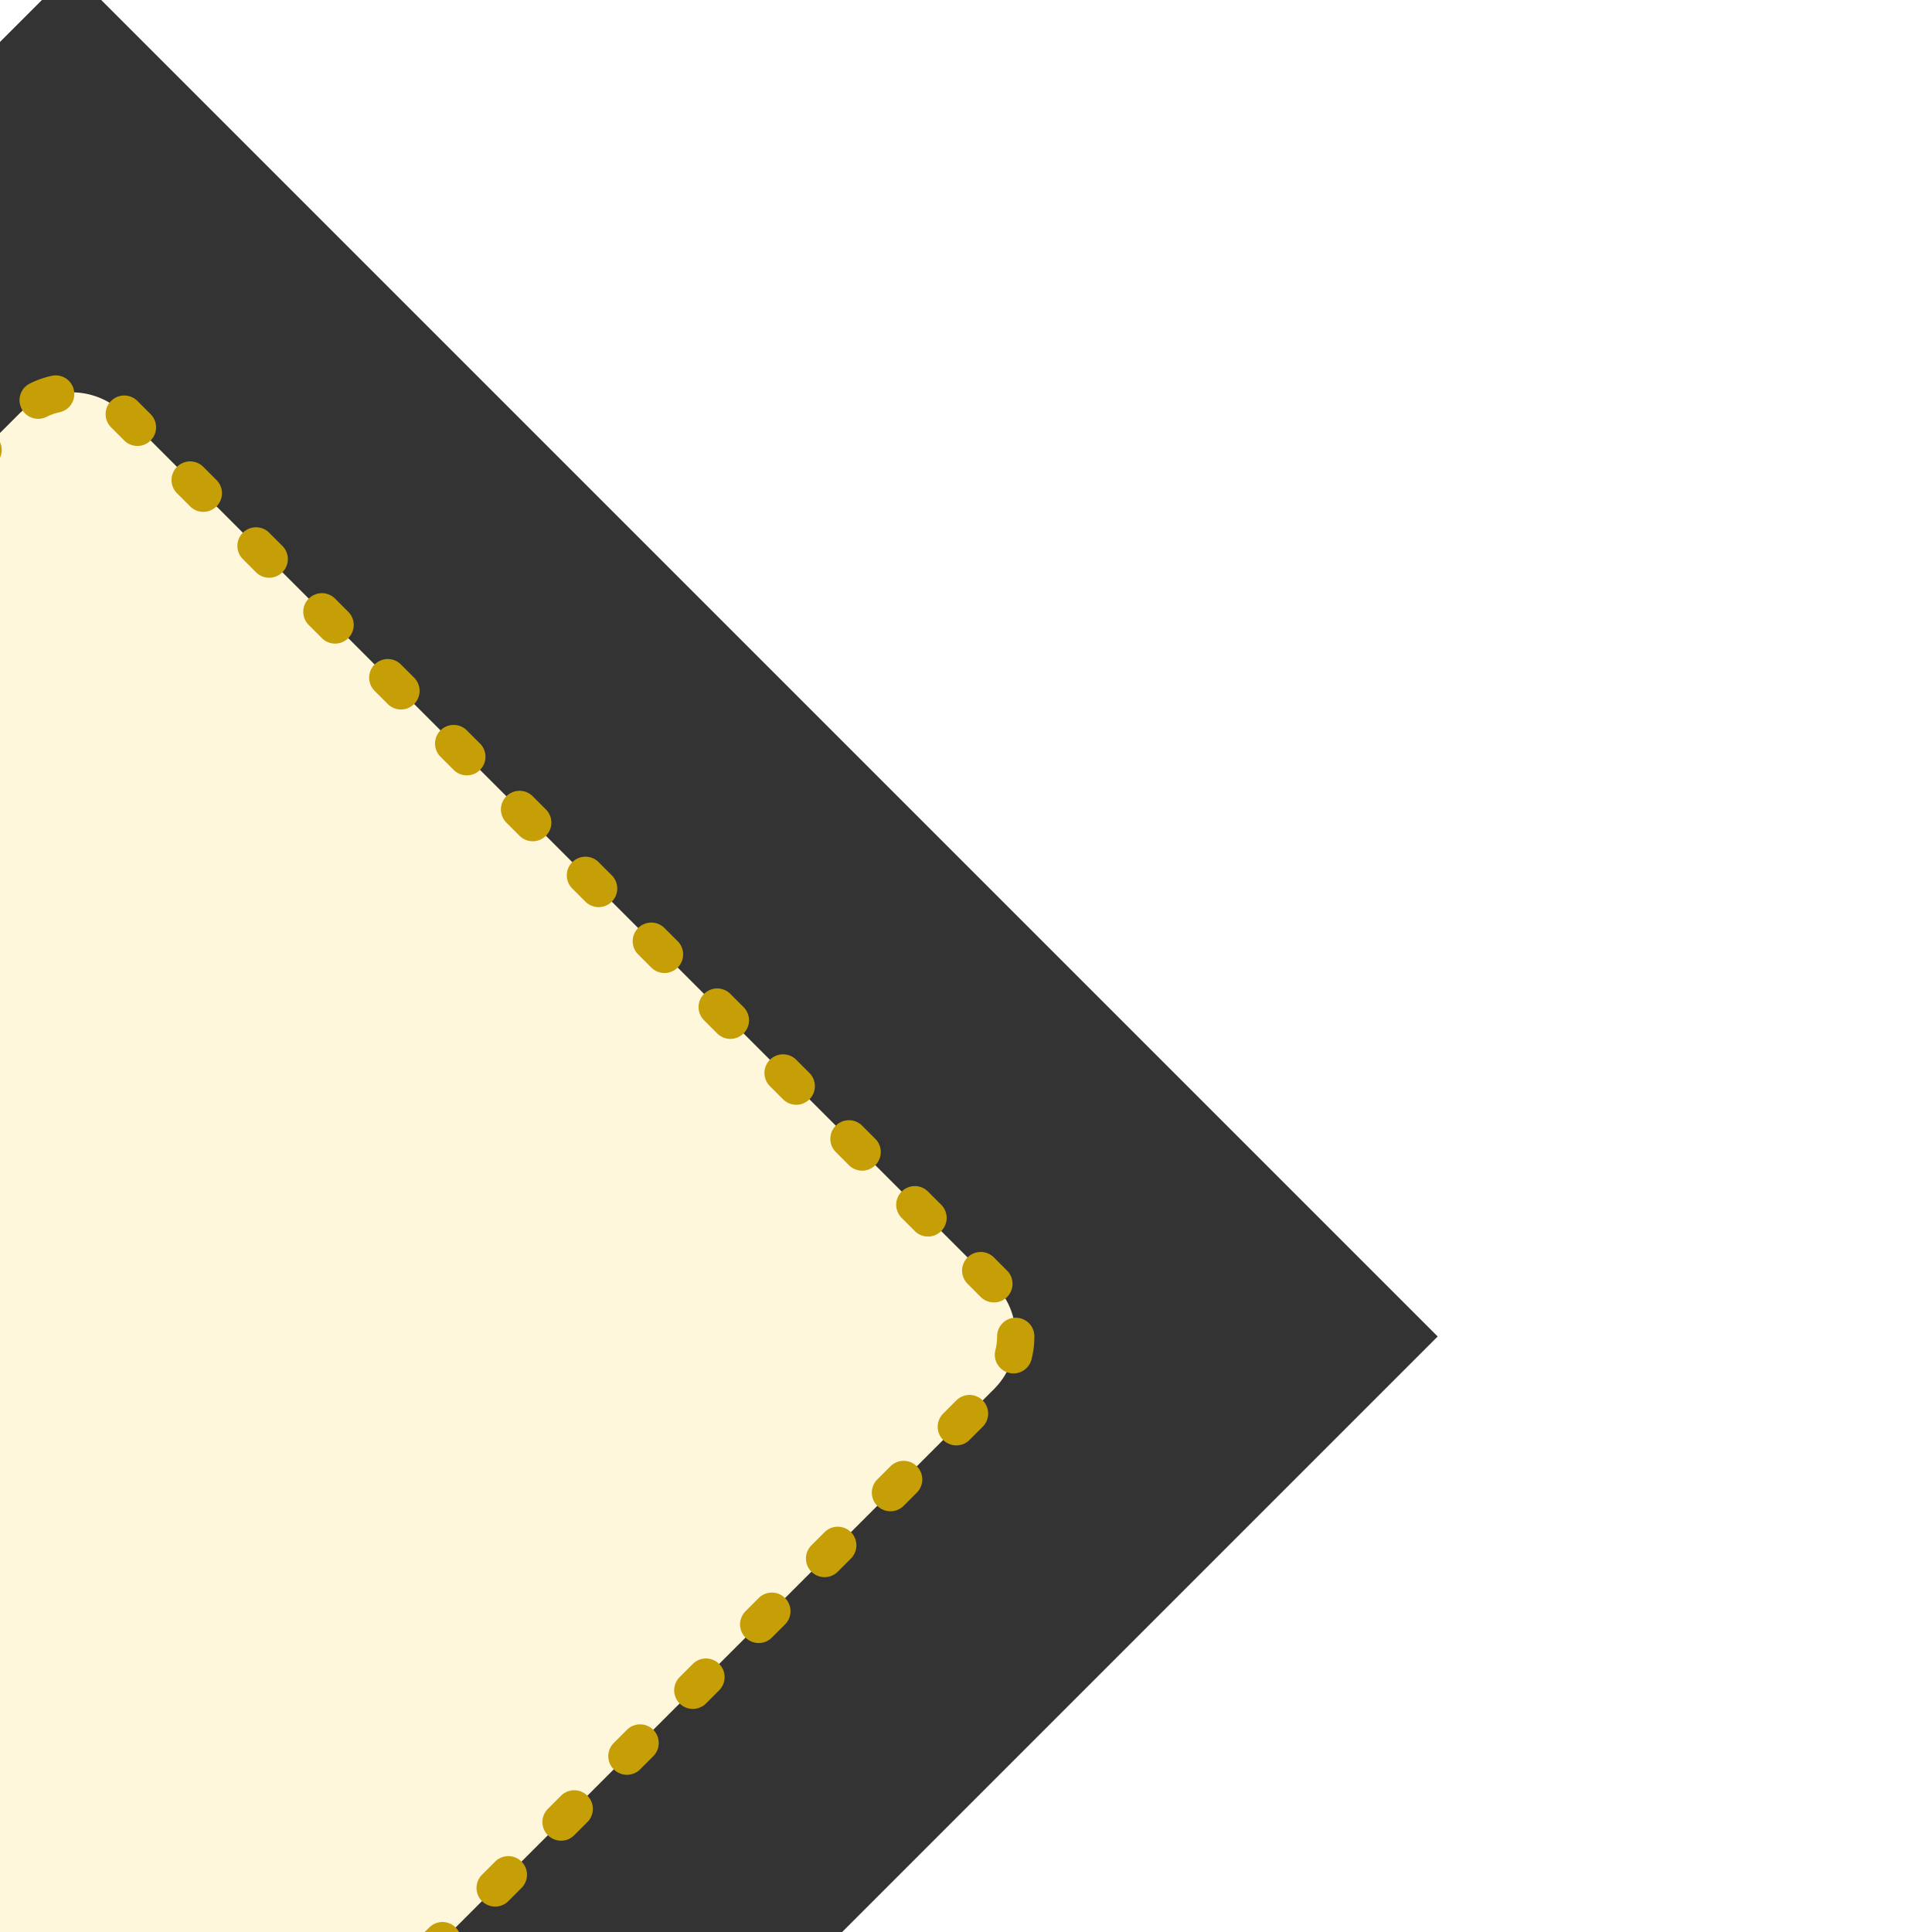 <svg width="64px" height="64px" viewBox="-1.92 -1.92 51.84 51.84" xmlns="http://www.w3.org/2000/svg" fill="#fef7dc" transform="rotate(45)">
    <rect x="-1.92" y="-1.92" width="51.84" height="51.84" fill="#333333" stroke="none"/>
    <defs>
        <filter id="drop-shadow" x="-10%" y="-10%" width="140%" height="140%">
            <feGaussianBlur in="SourceAlpha" stdDeviation="1"/>
            <feOffset dx="0" dy="0" result="offsetblur"/>
            <feComponentTransfer>
                <feFuncA type="linear" slope="0.3"/>
            </feComponentTransfer>
            <feMerge>
                <feMergeNode/>
                <feMergeNode in="SourceGraphic"/>
            </feMerge>
        </filter>
    </defs>
    <g id="SVGRepo_bgCarrier" stroke-width="0"></g>
    <g id="SVGRepo_tracerCarrier" stroke-linecap="round" stroke-linejoin="round" stroke="#c69e06" stroke-width="2"></g>
    <g id="SVGRepo_iconCarrier">
        <defs>
            <style>.a{fill:#fef7dc;stroke:#c69e06;stroke-linecap:round;stroke-linejoin:round;}</style>
        </defs>
        <path class="a" d="M40.5,5.5H7.5a2,2,0,0,0-2,2v33a2,2,0,0,0,2,2h33a2,2,0,0,0,2-2V7.5A2,2,0,0,0,40.5,5.5Z" style="stroke-dasharray: 0.5, 2;"></path>
    </g>
</svg>
